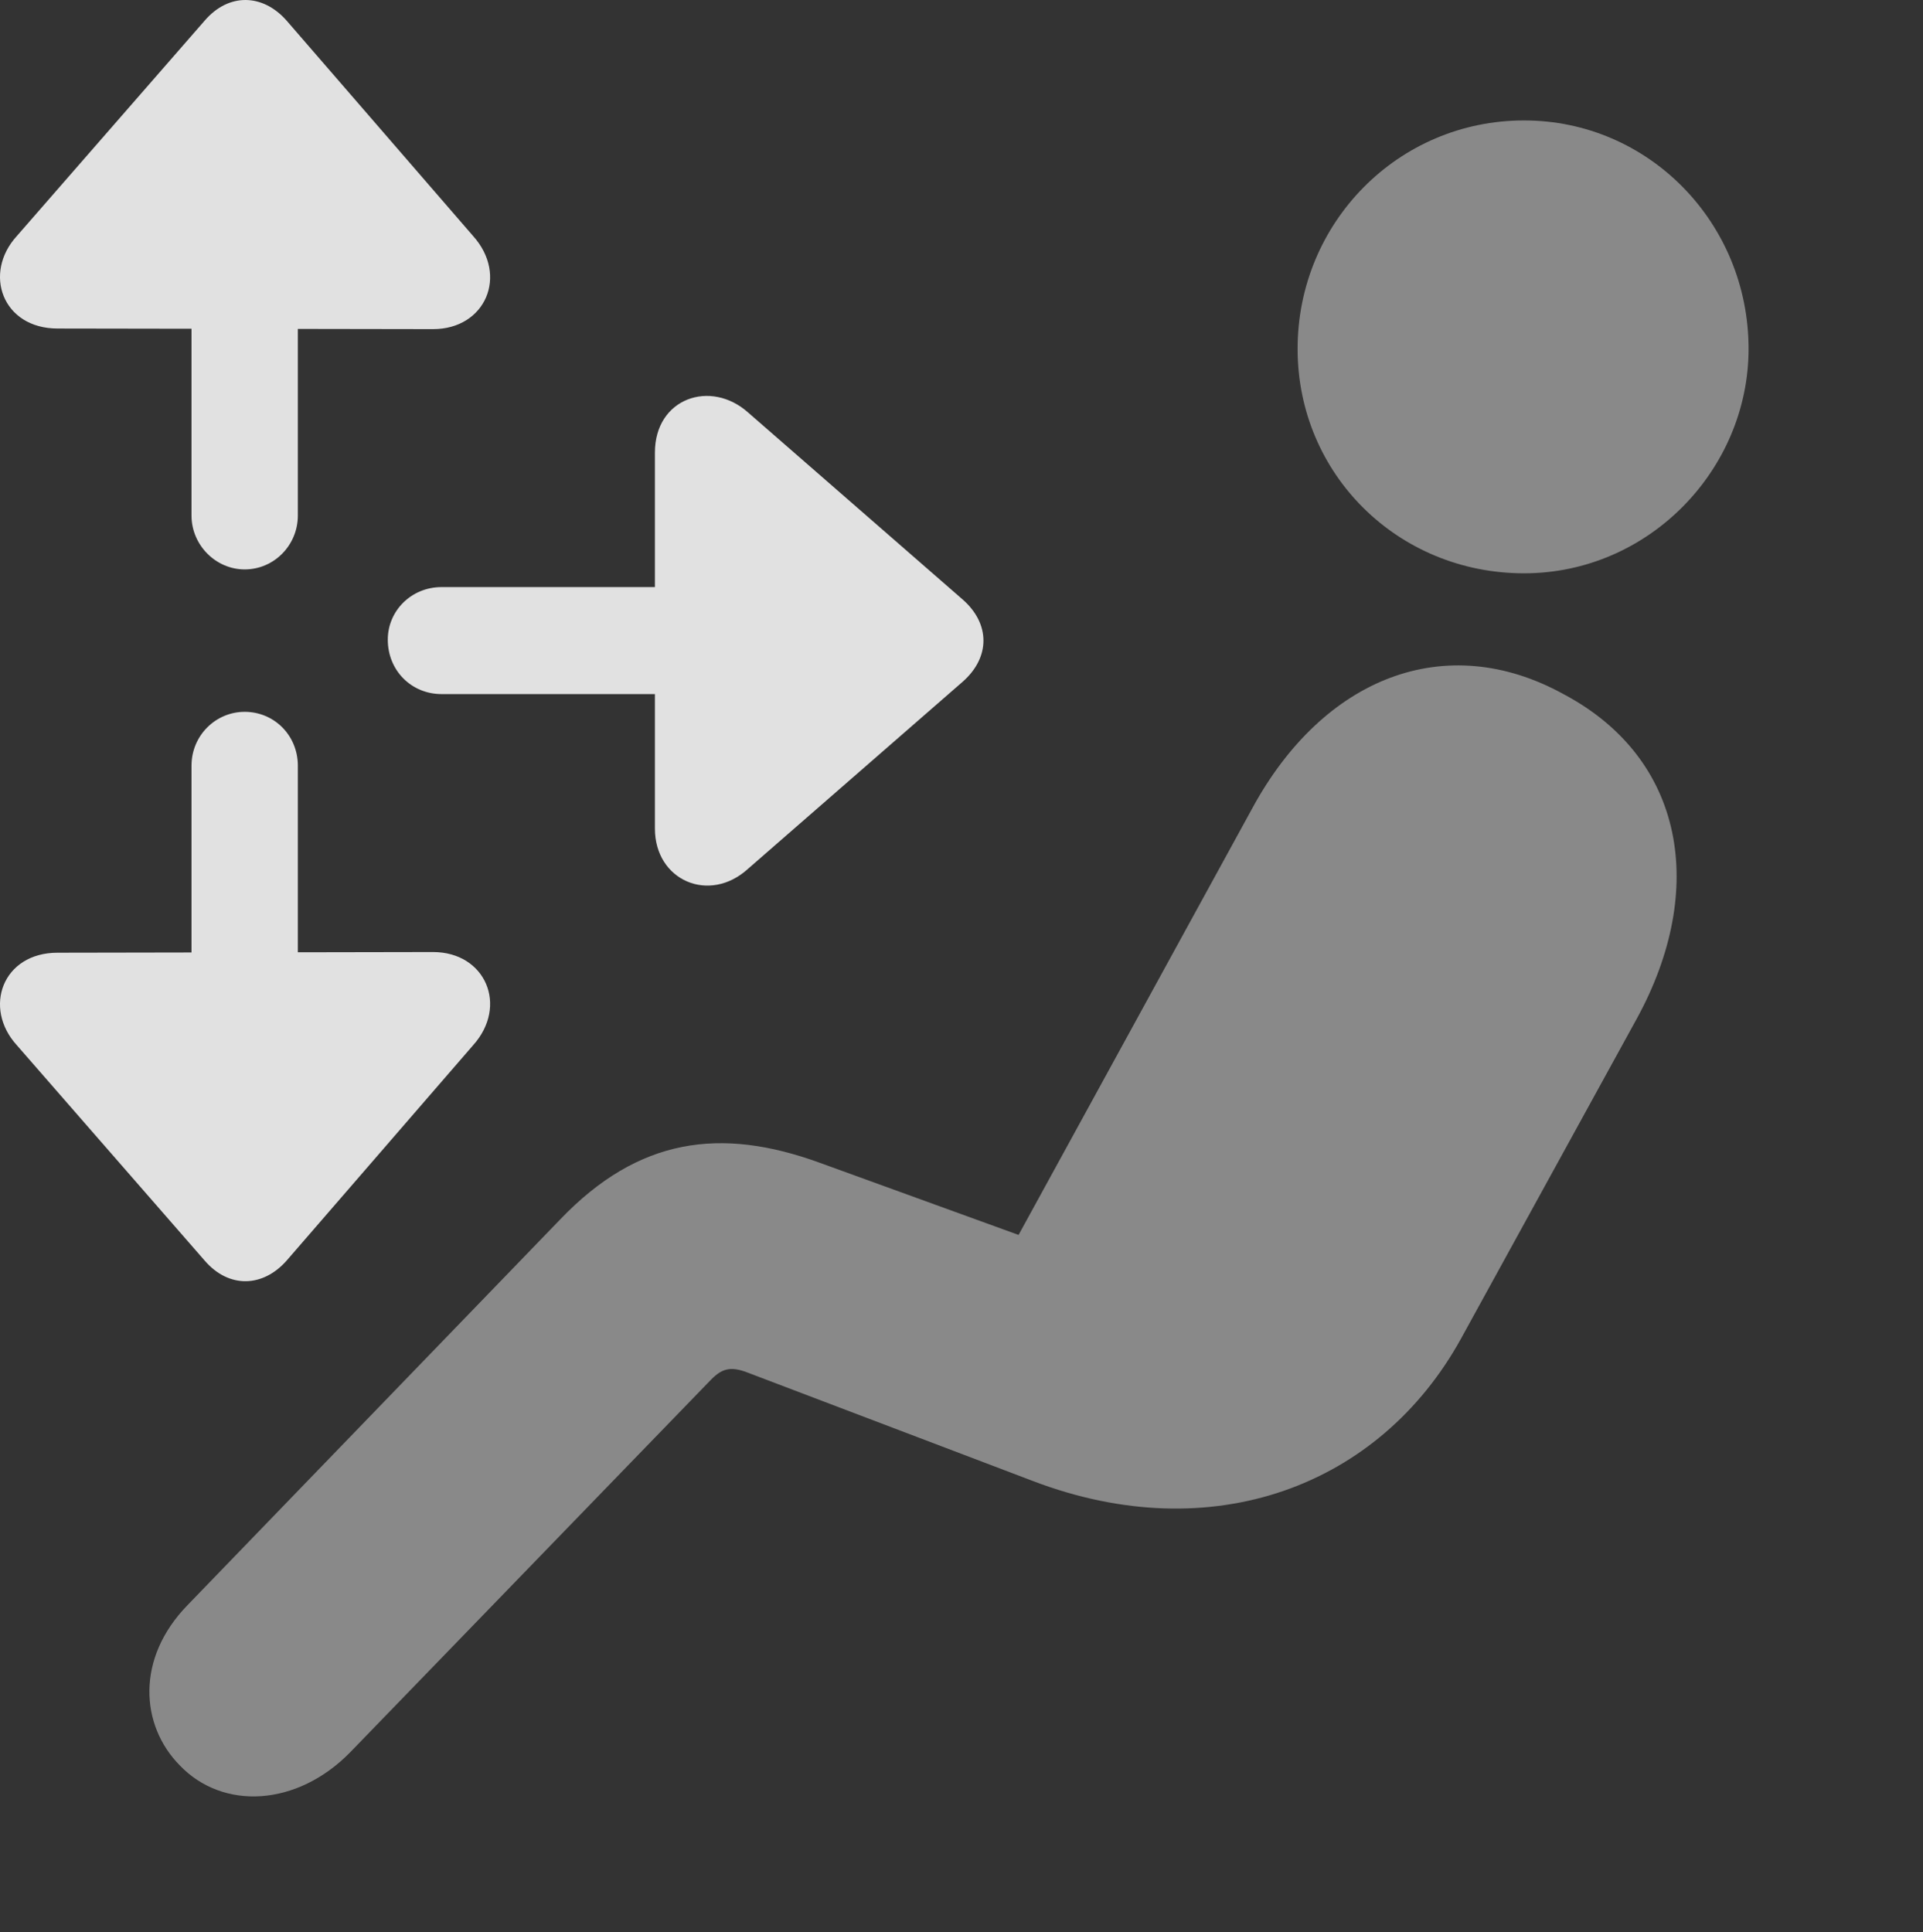 <?xml version="1.0" encoding="UTF-8"?>
<!--Generator: Apple Native CoreSVG 341-->
<!DOCTYPE svg
PUBLIC "-//W3C//DTD SVG 1.1//EN"
       "http://www.w3.org/Graphics/SVG/1.1/DTD/svg11.dtd">
<svg version="1.1" xmlns="http://www.w3.org/2000/svg" xmlns:xlink="http://www.w3.org/1999/xlink" viewBox="0 0 28.608 28.75">
 <rect x="0" y="0" width="28.608" height="28.75" fill="#333333" stroke="none"/>
 <g>
  <rect height="28.75" opacity="0" width="28.608" x="0" y="0"/>
  <path d="M22.673 8.53C24.528 8.53 26.013 6.987 26.013 5.19C26.013 3.315 24.528 1.792 22.673 1.792C20.798 1.792 19.304 3.315 19.304 5.19C19.304 7.056 20.798 8.53 22.673 8.53ZM2.673 26.265C3.317 26.939 4.421 26.88 5.212 26.069L10.554 20.552C10.729 20.366 10.857 20.317 11.13 20.425L15.368 22.036C18.034 23.052 20.524 22.114 21.735 19.917L24.353 15.151C25.398 13.237 25.066 11.284 23.259 10.327C21.501 9.36 19.685 10.083 18.63 12.026L15.153 18.374L12.194 17.3C10.72 16.763 9.499 16.929 8.337 18.14L2.79 23.882C2.019 24.673 2.087 25.669 2.673 26.265Z" fill="white" fill-opacity="0.425"/>
  <path d="M0.857 4.888L6.442 4.897C7.224 4.897 7.565 4.097 7.038 3.511L4.265 0.308C3.913-0.093 3.405-0.112 3.044 0.308L0.251 3.511C-0.257 4.067 0.036 4.888 0.857 4.888ZM4.431 7.671L4.431 2.876C4.431 2.437 4.079 2.075 3.64 2.075C3.21 2.075 2.849 2.437 2.849 2.876L2.849 7.671C2.849 8.11 3.21 8.472 3.64 8.472C4.079 8.472 4.431 8.11 4.431 7.671ZM9.743 6.733L9.743 12.329C9.743 13.101 10.554 13.452 11.13 12.925L14.323 10.142C14.733 9.78 14.733 9.282 14.323 8.921L11.13 6.138C10.573 5.64 9.743 5.923 9.743 6.733ZM6.569 10.327L11.755 10.327C12.204 10.327 12.556 9.976 12.556 9.517C12.556 9.087 12.204 8.735 11.755 8.735L6.569 8.735C6.12 8.735 5.769 9.087 5.769 9.517C5.769 9.976 6.12 10.327 6.569 10.327ZM0.857 14.175C0.036 14.175-0.257 14.995 0.251 15.552L3.044 18.755C3.405 19.175 3.913 19.155 4.265 18.755L7.038 15.552C7.565 14.966 7.224 14.165 6.442 14.165ZM2.849 11.392L2.849 16.177C2.849 16.626 3.21 16.978 3.64 16.978C4.079 16.978 4.431 16.626 4.431 16.177L4.431 11.392C4.431 10.942 4.079 10.591 3.64 10.591C3.21 10.591 2.849 10.942 2.849 11.392Z" fill="white" fill-opacity="0.85"/>
 </g>
</svg>
